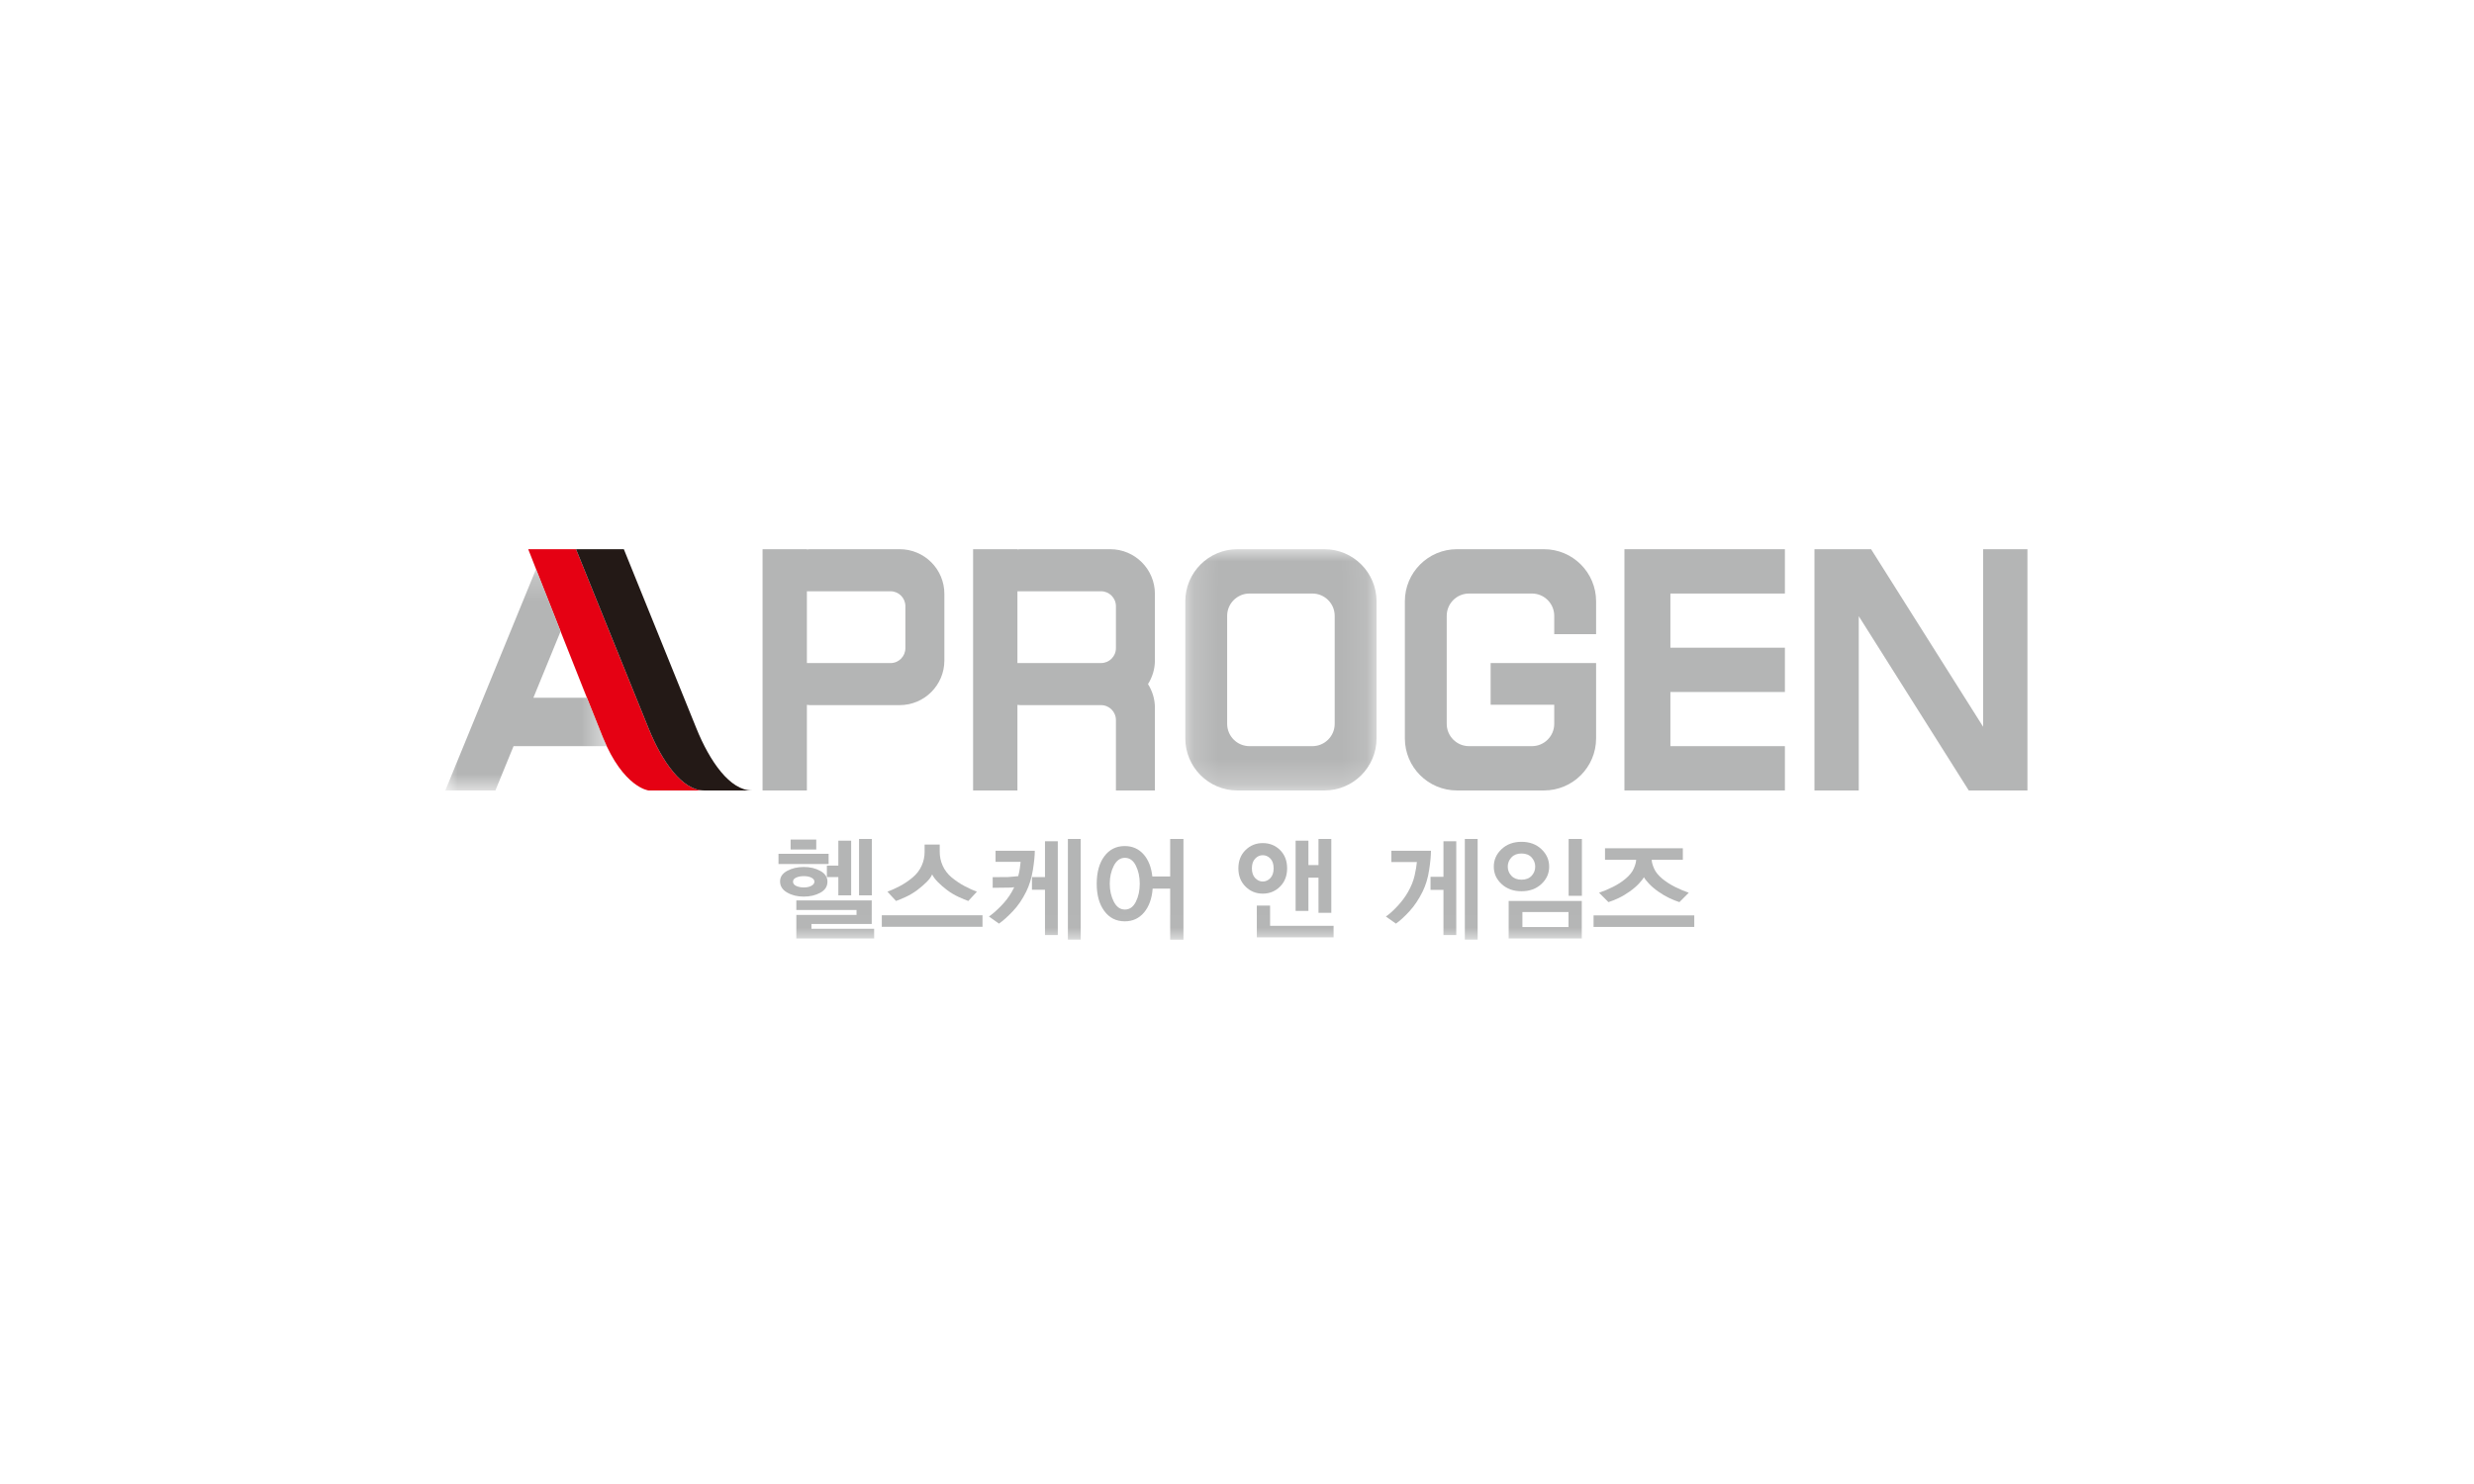 <?xml version="1.0" encoding="UTF-8"?>
<svg width="100px" height="60px" viewBox="0 0 100 60" version="1.1" xmlns="http://www.w3.org/2000/svg" xmlns:xlink="http://www.w3.org/1999/xlink">
    <!-- Generator: Sketch 55.2 (78181) - https://sketchapp.com -->
    <title>logo/aprogen</title>
    <desc>Created with Sketch.</desc>
    <defs>
        <polygon id="path-1" points="0.166 0.009 7.897 0.009 7.897 9.764 0.166 9.764"></polygon>
        <polygon id="path-3" points="0 0.199 6.523 0.199 6.523 9.148 0 9.148"></polygon>
        <polygon id="path-5" points="0 15.99 63.95 15.99 63.95 0.205 0 0.205"></polygon>
    </defs>
    <g id="logo/aprogen" stroke="none" stroke-width="1" fill="none" fill-rule="evenodd">
        <g transform="translate(18, 22)">
            <g id="Group-3" transform="translate(29.744, 0.196)">
                <mask id="mask-2" fill="white">
                    <use xlink:href="#path-1"></use>
                </mask>
                <g id="Clip-2"></g>
                <path d="M6.205,7.069 C6.205,7.568 5.8,7.972 5.302,7.972 L2.762,7.972 C2.263,7.972 1.858,7.568 1.858,7.069 L1.858,2.704 C1.858,2.206 2.263,1.801 2.762,1.801 L5.302,1.801 C5.8,1.801 6.205,2.206 6.205,2.704 L6.205,7.069 Z M5.79,0.009 L2.273,0.009 C1.109,0.009 0.166,0.953 0.166,2.116 L0.166,7.657 C0.166,8.82 1.109,9.764 2.273,9.764 L5.79,9.764 C6.953,9.764 7.897,8.82 7.897,7.657 L7.897,2.116 C7.897,0.953 6.953,0.009 5.79,0.009 L5.79,0.009 Z" id="Fill-1" fill="#B4B5B5" mask="url(#mask-2)"></path>
            </g>
            <path d="M18.596,4.206 C18.596,4.539 18.327,4.809 17.994,4.809 L14.615,4.809 L14.615,1.906 L17.994,1.906 C18.327,1.906 18.596,2.175 18.596,2.508 L18.596,4.206 Z M18.366,0.205 L14.728,0.205 C14.689,0.205 14.653,0.215 14.615,0.217 L14.615,0.205 L12.823,0.205 L12.823,9.959 L14.615,9.959 L14.615,6.497 C14.653,6.499 14.689,6.509 14.728,6.509 L18.366,6.509 C19.364,6.509 20.172,5.7 20.172,4.703 L20.172,2.011 C20.172,1.014 19.364,0.205 18.366,0.205 L18.366,0.205 Z" id="Fill-4" fill="#B4B5B5"></path>
            <path d="M26.31,4.808 L23.125,4.808 L23.125,1.906 L26.504,1.906 C26.836,1.906 27.106,2.175 27.106,2.508 L27.106,4.206 C27.106,4.539 26.836,4.808 26.504,4.808 L26.31,4.808 Z M28.682,2.011 C28.682,1.014 27.874,0.205 26.876,0.205 L23.238,0.205 C23.199,0.205 23.163,0.214 23.125,0.217 L23.125,0.205 L21.333,0.205 L21.333,9.959 L23.125,9.959 L23.125,6.498 C23.163,6.5 23.199,6.509 23.238,6.509 L26.31,6.509 L26.504,6.509 C26.836,6.509 27.106,6.779 27.106,7.111 L27.106,9.959 L28.682,9.959 L28.682,6.615 C28.682,6.262 28.577,5.937 28.403,5.659 C28.577,5.381 28.682,5.055 28.682,4.703 L28.682,2.011 Z" id="Fill-6" fill="#B4B5B5"></path>
            <path d="M46.515,3.639 L46.515,2.312 C46.515,1.149 45.572,0.205 44.408,0.205 L40.891,0.205 C39.728,0.205 38.785,1.149 38.785,2.312 L38.785,7.853 C38.785,9.016 39.728,9.959 40.891,9.959 L44.408,9.959 C45.572,9.959 46.515,9.016 46.515,7.853 L46.515,4.808 L46.018,4.808 L44.823,4.808 L42.252,4.808 L42.252,6.492 L44.823,6.492 L44.823,7.265 C44.823,7.763 44.419,8.168 43.92,8.168 L41.38,8.168 C40.881,8.168 40.477,7.763 40.477,7.265 L40.477,2.9 C40.477,2.401 40.881,1.997 41.38,1.997 L43.92,1.997 C44.419,1.997 44.823,2.401 44.823,2.9 L44.823,3.639 L46.515,3.639 Z" id="Fill-8" fill="#B4B5B5"></path>
            <polygon id="Fill-10" fill="#B4B5B5" points="54.146 1.997 54.146 0.205 49.518 0.205 47.66 0.205 47.66 1.997 47.66 4.187 47.66 5.978 47.66 8.168 47.66 9.959 49.518 9.959 54.146 9.959 54.146 8.168 49.518 8.168 49.518 5.978 54.146 5.978 54.146 4.187 49.518 4.187 49.518 1.997"></polygon>
            <polygon id="Fill-12" fill="#B4B5B5" points="62.158 0.205 62.158 7.383 57.63 0.205 57.132 0.205 55.423 0.205 55.341 0.205 55.341 9.959 57.132 9.959 57.132 2.913 61.578 9.959 62.158 9.959 63.784 9.959 63.95 9.959 63.95 0.205"></polygon>
            <path d="M8.212,7.438 C7.664,6.077 5.284,0.205 5.284,0.205 L3.351,0.205 C3.351,0.205 5.635,6.027 6.37,7.819 C7.199,9.843 8.212,9.959 8.212,9.959 L10.459,9.959 C9.58,9.959 8.759,8.798 8.212,7.438" id="Fill-14" fill="#E50113"></path>
            <path d="M10.144,7.438 C9.597,6.077 7.216,0.205 7.216,0.205 L5.284,0.205 C5.284,0.205 7.664,6.077 8.212,7.438 C8.759,8.798 9.58,9.959 10.459,9.959 L12.392,9.959 C11.513,9.959 10.692,8.798 10.144,7.438" id="Fill-16" fill="#231916"></path>
            <g id="Group-20" transform="translate(0, 0.811)">
                <mask id="mask-4" fill="white">
                    <use xlink:href="#path-3"></use>
                </mask>
                <g id="Clip-19"></g>
                <path d="M6.37,7.008 C6.213,6.625 5.984,6.056 5.722,5.399 L3.56,5.399 L4.659,2.717 C4.273,1.739 3.912,0.821 3.667,0.199 L-6.15384615e-05,9.148 L2.024,9.148 L2.758,7.357 L6.523,7.357 C6.472,7.247 6.421,7.131 6.37,7.008" id="Fill-18" fill="#B4B5B5" mask="url(#mask-4)"></path>
            </g>
            <mask id="mask-6" fill="white">
                <use xlink:href="#path-5"></use>
            </mask>
            <g id="Clip-22"></g>
            <path d="M16.723,14.201 L17.241,14.201 L17.241,11.92 L16.723,11.92 L16.723,14.201 Z M15.886,14.201 L15.886,13.46 L15.423,13.46 L15.423,12.998 L15.886,12.998 L15.886,11.989 L16.404,11.989 L16.404,14.201 L15.886,14.201 Z M14.188,15.944 L14.188,14.991 L16.621,14.991 L16.621,14.793 L14.188,14.793 L14.188,14.404 L17.236,14.404 L17.236,15.357 L14.799,15.357 L14.799,15.551 L17.333,15.551 L17.333,15.944 L14.188,15.944 Z M14.799,13.486 C14.719,13.444 14.615,13.423 14.489,13.423 C14.372,13.423 14.27,13.443 14.184,13.481 C14.097,13.52 14.054,13.574 14.054,13.645 C14.054,13.723 14.098,13.781 14.186,13.821 C14.274,13.861 14.375,13.881 14.489,13.881 C14.612,13.881 14.715,13.859 14.797,13.814 C14.878,13.77 14.919,13.713 14.919,13.645 C14.919,13.581 14.879,13.528 14.799,13.486 L14.799,13.486 Z M13.957,12.346 L14.993,12.346 L14.993,11.943 L13.957,11.943 L13.957,12.346 Z M15.157,14.094 C14.965,14.199 14.74,14.251 14.484,14.251 C14.231,14.251 14.009,14.197 13.818,14.087 C13.627,13.978 13.531,13.827 13.531,13.636 C13.531,13.454 13.628,13.312 13.821,13.208 C14.013,13.105 14.236,13.053 14.489,13.053 C14.745,13.053 14.968,13.107 15.159,13.213 C15.351,13.319 15.446,13.464 15.446,13.645 C15.446,13.84 15.35,13.989 15.157,14.094 L15.157,14.094 Z M13.467,12.933 L15.493,12.933 L15.493,12.521 L13.467,12.521 L13.467,12.933 Z" id="Fill-21" fill="#B4B5B5" mask="url(#mask-6)"></path>
            <path d="M19.459,13.657 C19.352,13.763 19.228,13.87 19.087,13.978 C18.935,14.093 18.777,14.187 18.612,14.263 C18.447,14.339 18.315,14.393 18.217,14.427 L17.87,14.052 C18.015,14 18.179,13.926 18.363,13.83 C18.546,13.735 18.723,13.616 18.892,13.474 C19.052,13.339 19.173,13.181 19.253,13.003 C19.333,12.824 19.373,12.639 19.373,12.448 L19.373,12.147 L19.984,12.147 L19.984,12.448 C19.984,12.639 20.024,12.824 20.104,13.003 C20.184,13.181 20.304,13.339 20.464,13.474 C20.637,13.616 20.814,13.735 20.997,13.83 C21.179,13.926 21.342,14 21.487,14.052 L21.14,14.427 C21.041,14.393 20.91,14.339 20.745,14.263 C20.58,14.187 20.421,14.093 20.27,13.978 C20.129,13.87 20.006,13.763 19.903,13.657 C19.799,13.55 19.725,13.45 19.678,13.354 C19.638,13.45 19.565,13.55 19.459,13.657 L19.459,13.657 Z M17.643,15.473 L21.713,15.473 L21.713,15.005 L17.643,15.005 L17.643,15.473 Z" id="Fill-23" fill="#B4B5B5" mask="url(#mask-6)"></path>
            <path d="M25.164,15.99 L25.682,15.99 L25.682,11.92 L25.164,11.92 L25.164,15.99 Z M23.712,13.974 L23.712,13.46 L24.239,13.46 L24.239,12.013 L24.757,12.013 L24.757,15.805 L24.239,15.805 L24.239,13.974 L23.712,13.974 Z M23.222,13.114 C23.237,13.009 23.248,12.919 23.254,12.845 L22.241,12.845 L22.241,12.397 L23.827,12.397 C23.827,12.594 23.801,12.854 23.749,13.178 C23.696,13.502 23.607,13.792 23.481,14.048 C23.329,14.356 23.149,14.621 22.94,14.841 C22.73,15.062 22.543,15.229 22.38,15.343 L21.973,15.056 C22.105,14.967 22.263,14.83 22.447,14.644 C22.63,14.459 22.779,14.267 22.893,14.066 C22.911,14.033 22.929,13.999 22.946,13.967 C22.963,13.935 22.979,13.903 22.995,13.872 C22.967,13.875 22.941,13.877 22.916,13.879 C22.892,13.881 22.873,13.883 22.861,13.886 L22.125,13.895 L22.125,13.465 L22.74,13.46 C22.793,13.457 22.86,13.452 22.942,13.444 C23.023,13.437 23.095,13.43 23.157,13.423 C23.185,13.322 23.206,13.218 23.222,13.114 L23.222,13.114 Z" id="Fill-24" fill="#B4B5B5" mask="url(#mask-6)"></path>
            <path d="M27.912,13 C27.807,12.789 27.659,12.683 27.468,12.683 C27.279,12.683 27.131,12.79 27.021,13.002 C26.912,13.215 26.857,13.457 26.857,13.729 C26.857,14.003 26.912,14.246 27.021,14.457 C27.131,14.668 27.279,14.774 27.468,14.774 C27.659,14.774 27.807,14.669 27.912,14.459 C28.017,14.25 28.069,14.006 28.069,13.729 C28.069,13.454 28.017,13.211 27.912,13 L27.912,13 Z M29.299,15.991 L29.299,13.928 L28.591,13.928 C28.561,14.329 28.445,14.649 28.245,14.89 C28.044,15.13 27.783,15.25 27.463,15.25 C27.118,15.25 26.842,15.112 26.637,14.834 C26.432,14.557 26.33,14.19 26.33,13.733 C26.33,13.268 26.432,12.897 26.637,12.621 C26.842,12.345 27.118,12.207 27.463,12.207 C27.771,12.207 28.024,12.318 28.222,12.54 C28.419,12.762 28.537,13.061 28.578,13.437 L29.299,13.437 L29.299,11.92 L29.836,11.92 L29.836,15.991 L29.299,15.991 Z" id="Fill-25" fill="#B4B5B5" mask="url(#mask-6)"></path>
            <path d="M35.294,14.908 L35.294,13.484 L34.887,13.484 L34.887,14.83 L34.369,14.83 L34.369,11.989 L34.887,11.989 L34.887,12.975 L35.294,12.975 L35.294,11.92 L35.812,11.92 L35.812,14.908 L35.294,14.908 Z M32.801,15.898 L32.801,14.612 L33.337,14.612 L33.337,15.431 L35.904,15.431 L35.904,15.898 L32.801,15.898 Z M32.734,12.716 C32.646,12.808 32.602,12.939 32.602,13.109 C32.602,13.278 32.646,13.409 32.736,13.502 C32.825,13.595 32.927,13.641 33.041,13.641 C33.158,13.641 33.261,13.595 33.349,13.502 C33.437,13.409 33.481,13.278 33.481,13.109 C33.481,12.936 33.437,12.805 33.349,12.713 C33.261,12.622 33.158,12.577 33.041,12.577 C32.924,12.577 32.821,12.623 32.734,12.716 L32.734,12.716 Z M33.742,12.369 C33.931,12.557 34.026,12.804 34.026,13.109 C34.026,13.411 33.93,13.657 33.739,13.847 C33.548,14.036 33.315,14.131 33.041,14.131 C32.767,14.131 32.534,14.036 32.343,13.844 C32.151,13.653 32.056,13.408 32.056,13.109 C32.056,12.807 32.151,12.561 32.343,12.371 C32.534,12.182 32.767,12.087 33.041,12.087 C33.319,12.087 33.552,12.181 33.742,12.369 L33.742,12.369 Z" id="Fill-26" fill="#B4B5B5" mask="url(#mask-6)"></path>
            <path d="M41.209,15.99 L41.727,15.99 L41.727,11.92 L41.209,11.92 L41.209,15.99 Z M40.345,15.805 L40.345,13.978 L39.822,13.978 L39.822,13.451 L40.345,13.451 L40.345,12.013 L40.863,12.013 L40.863,15.805 L40.345,15.805 Z M39.766,13.178 C39.717,13.502 39.629,13.792 39.503,14.048 C39.351,14.356 39.175,14.621 38.973,14.841 C38.771,15.062 38.588,15.229 38.425,15.343 L38.018,15.056 C38.151,14.967 38.304,14.83 38.478,14.644 C38.652,14.459 38.797,14.267 38.911,14.066 C39.04,13.841 39.129,13.619 39.179,13.4 C39.228,13.181 39.259,13 39.271,12.854 L38.24,12.854 L38.24,12.397 L39.84,12.397 C39.84,12.594 39.816,12.854 39.766,13.178 L39.766,13.178 Z" id="Fill-27" fill="#B4B5B5" mask="url(#mask-6)"></path>
            <path d="M45.405,14.219 L45.941,14.219 L45.941,11.92 L45.405,11.92 L45.405,14.219 Z M43.536,15.482 L45.4,15.482 L45.4,14.876 L43.536,14.876 L43.536,15.482 Z M42.981,15.944 L45.936,15.944 L45.936,14.427 L42.981,14.427 L42.981,15.944 Z M43.909,12.667 C43.811,12.561 43.675,12.508 43.499,12.508 C43.326,12.508 43.19,12.561 43.092,12.667 C42.993,12.773 42.944,12.898 42.944,13.04 C42.944,13.181 42.993,13.305 43.092,13.41 C43.19,13.514 43.326,13.567 43.499,13.567 C43.675,13.567 43.811,13.514 43.909,13.41 C44.005,13.305 44.054,13.181 44.054,13.04 C44.054,12.898 44.005,12.773 43.909,12.667 L43.909,12.667 Z M44.304,13.742 C44.094,13.937 43.826,14.034 43.499,14.034 C43.172,14.034 42.904,13.937 42.694,13.742 C42.484,13.548 42.38,13.314 42.38,13.04 C42.38,12.765 42.484,12.529 42.694,12.332 C42.904,12.134 43.172,12.036 43.499,12.036 C43.826,12.036 44.094,12.134 44.304,12.332 C44.513,12.529 44.618,12.765 44.618,13.04 C44.618,13.314 44.513,13.548 44.304,13.742 L44.304,13.742 Z" id="Fill-28" fill="#B4B5B5" mask="url(#mask-6)"></path>
            <path d="M48.249,13.722 C48.147,13.831 48.023,13.938 47.875,14.043 C47.723,14.151 47.572,14.241 47.421,14.312 C47.27,14.382 47.135,14.436 47.014,14.474 L46.635,14.094 C46.817,14.033 47.003,13.955 47.192,13.86 C47.382,13.766 47.552,13.656 47.704,13.53 C47.867,13.394 47.979,13.254 48.041,13.109 C48.103,12.964 48.133,12.848 48.133,12.762 L46.875,12.762 L46.875,12.295 L50.021,12.295 L50.021,12.762 L48.763,12.762 C48.763,12.848 48.793,12.964 48.855,13.109 C48.917,13.254 49.029,13.394 49.193,13.53 C49.347,13.656 49.519,13.766 49.708,13.86 C49.898,13.955 50.082,14.033 50.261,14.094 L49.882,14.474 C49.762,14.436 49.627,14.382 49.477,14.312 C49.328,14.241 49.176,14.151 49.022,14.043 C48.874,13.938 48.749,13.831 48.647,13.722 C48.545,13.612 48.479,13.527 48.448,13.465 C48.417,13.527 48.351,13.612 48.249,13.722 L48.249,13.722 Z M46.413,15.477 L50.483,15.477 L50.483,15.01 L46.413,15.01 L46.413,15.477 Z" id="Fill-29" fill="#B4B5B5" mask="url(#mask-6)"></path>
        </g>
    </g>
</svg>